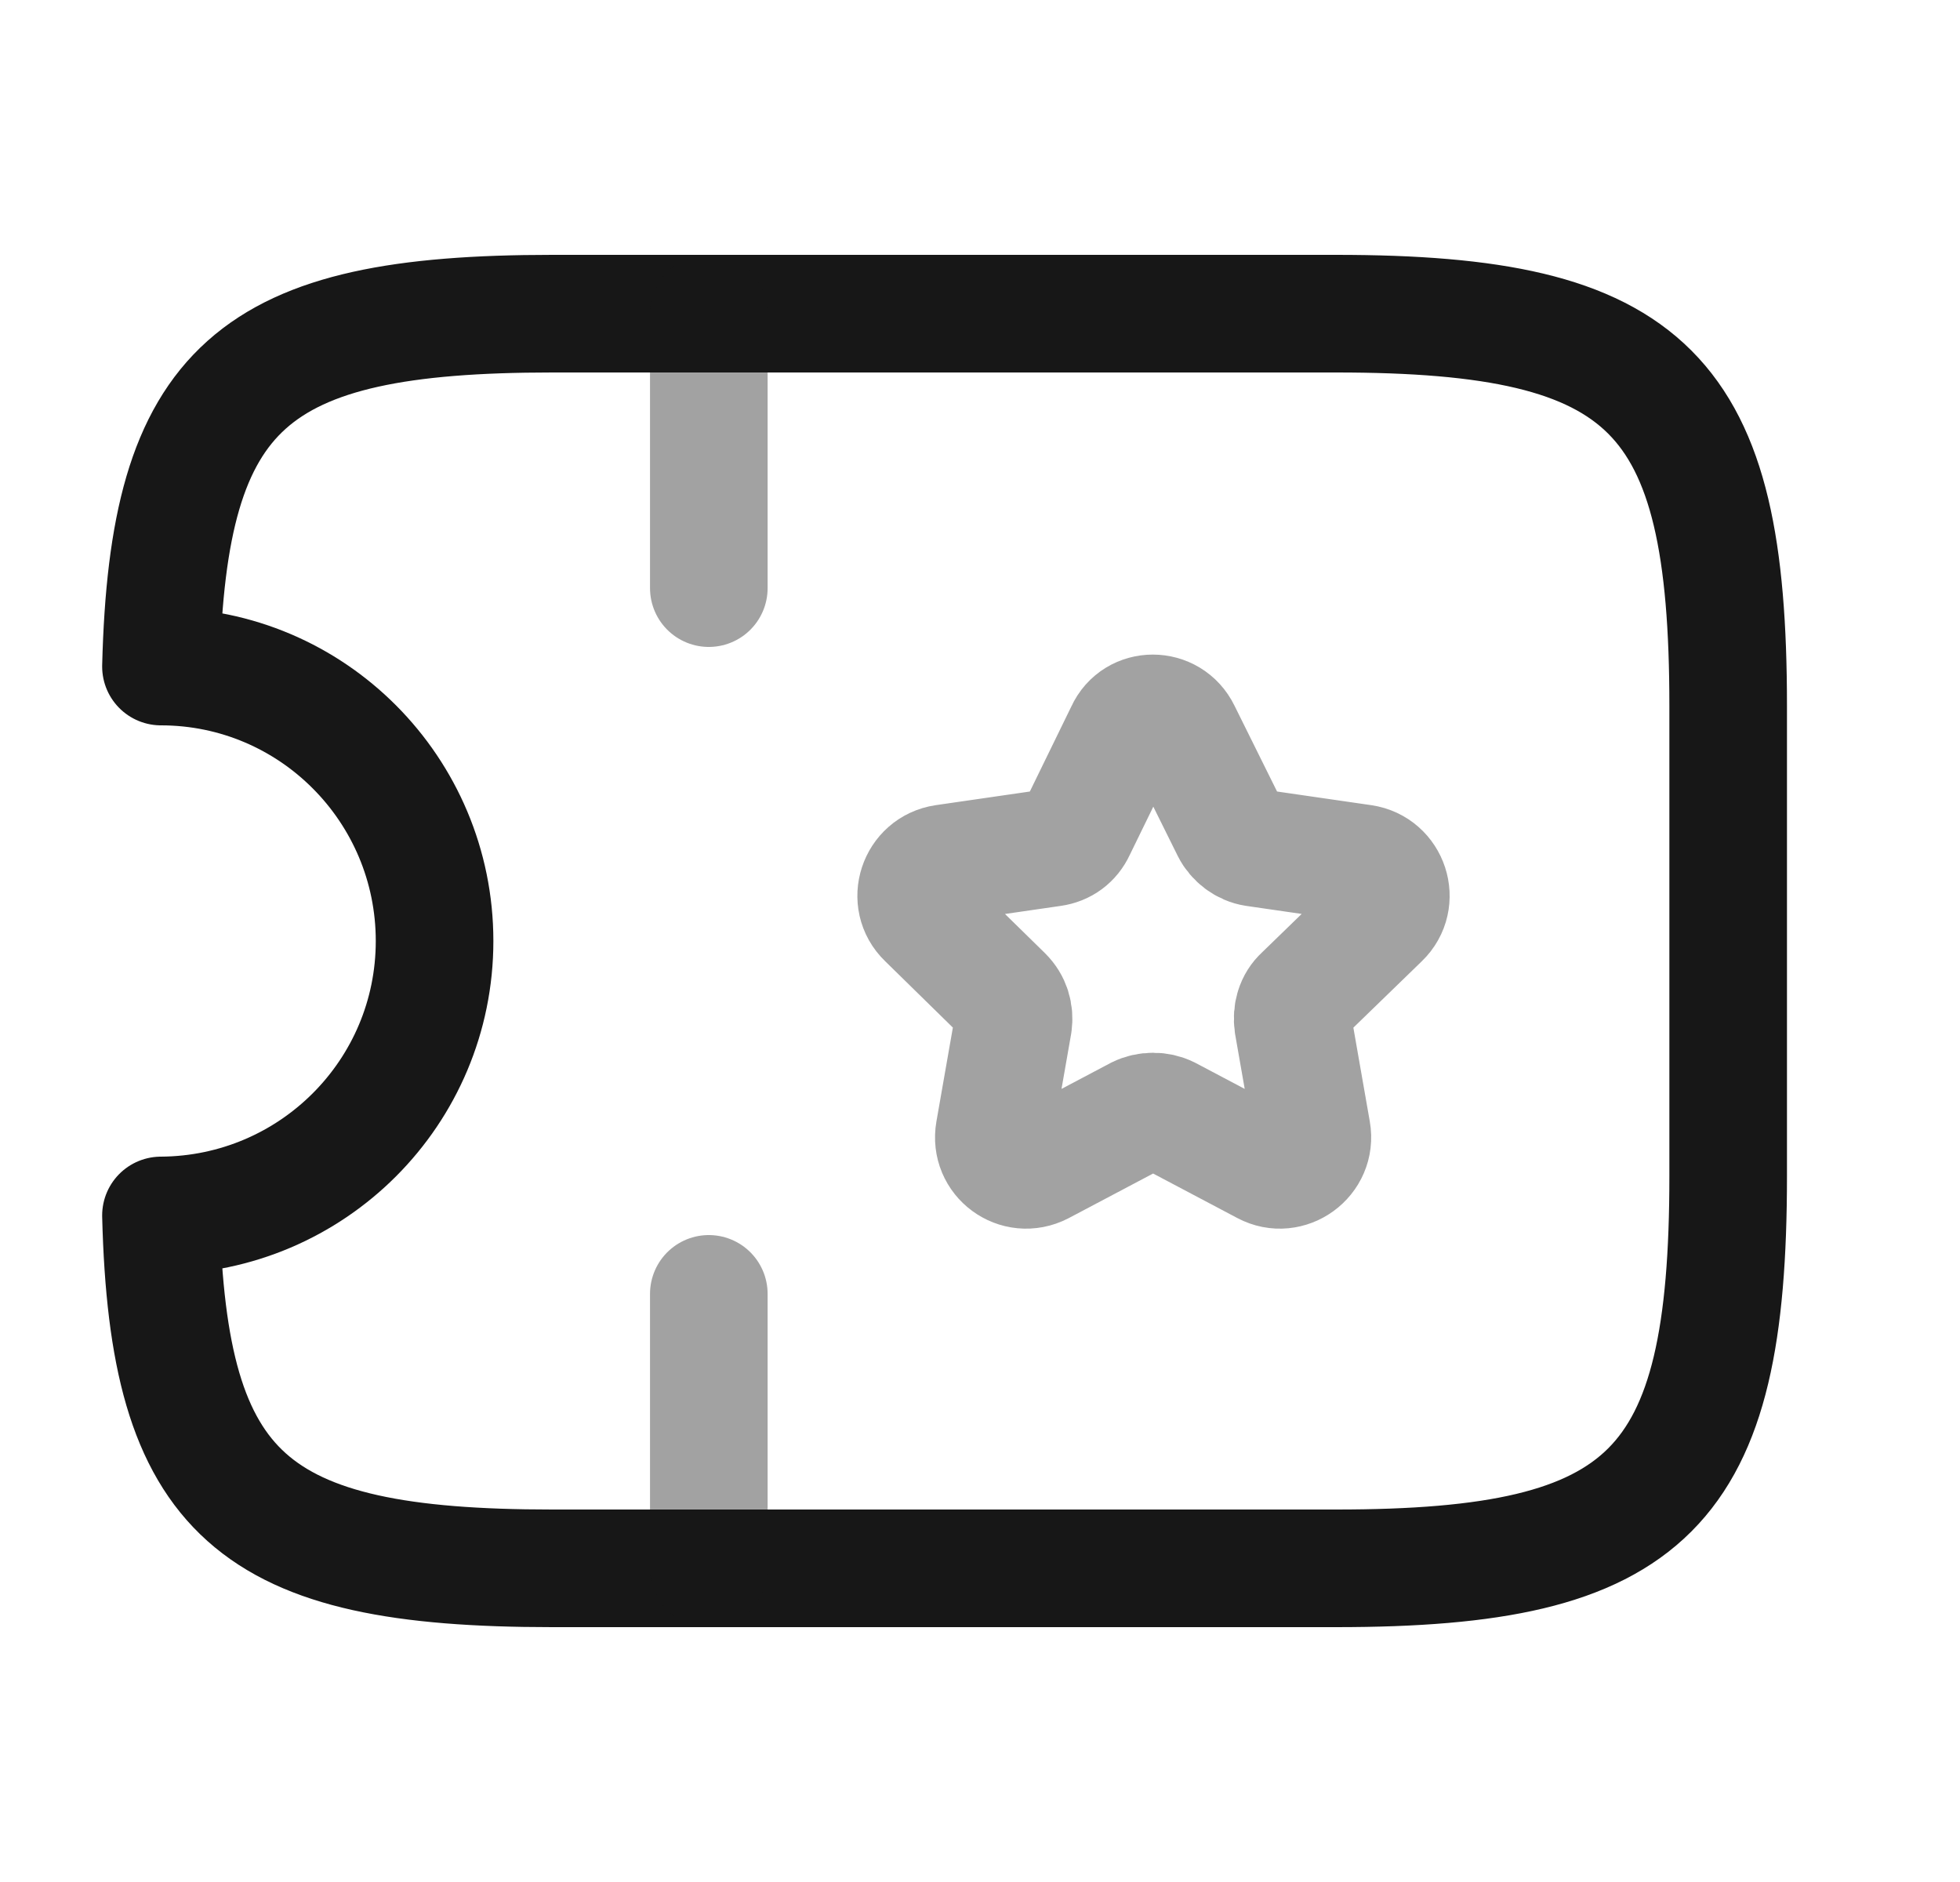 <svg width="25" height="24" viewBox="0 0 25 24" fill="none" xmlns="http://www.w3.org/2000/svg">
<path d="M17.043 4H7.043C3.213 4 2.143 4.92 2.053 8.5C3.983 8.5 5.543 10.07 5.543 12C5.543 13.93 3.983 15.49 2.053 15.5C2.143 19.08 3.213 20 7.043 20H17.043C21.043 20 22.043 19 22.043 15V9C22.043 5 21.043 4 17.043 4Z" stroke="#171717" stroke-width="1.5" stroke-linecap="round" stroke-linejoin="round"/>
<path opacity="0.4" d="M9.041 4V7.5" stroke="#171717" stroke-width="1.5" stroke-linecap="round" stroke-linejoin="round"/>
<path opacity="0.4" d="M9.041 16.5V20" stroke="#171717" stroke-width="1.5" stroke-linecap="round" stroke-linejoin="round"/>
<path opacity="0.4" d="M15.073 9.33L15.693 10.58C15.753 10.7 15.873 10.79 16.003 10.81L17.383 11.01C17.723 11.06 17.863 11.48 17.613 11.72L16.613 12.69C16.513 12.78 16.473 12.92 16.493 13.06L16.733 14.43C16.793 14.77 16.433 15.03 16.133 14.87L14.903 14.22C14.783 14.16 14.633 14.16 14.513 14.22L13.283 14.87C12.973 15.03 12.623 14.77 12.683 14.43L12.923 13.06C12.943 12.92 12.903 12.79 12.803 12.69L11.813 11.72C11.563 11.48 11.703 11.06 12.043 11.01L13.423 10.81C13.563 10.79 13.673 10.71 13.733 10.58L14.343 9.33C14.483 9.02 14.923 9.02 15.073 9.33Z" stroke="#171717" stroke-width="1.5" stroke-linecap="round" stroke-linejoin="round"/>
</svg>
